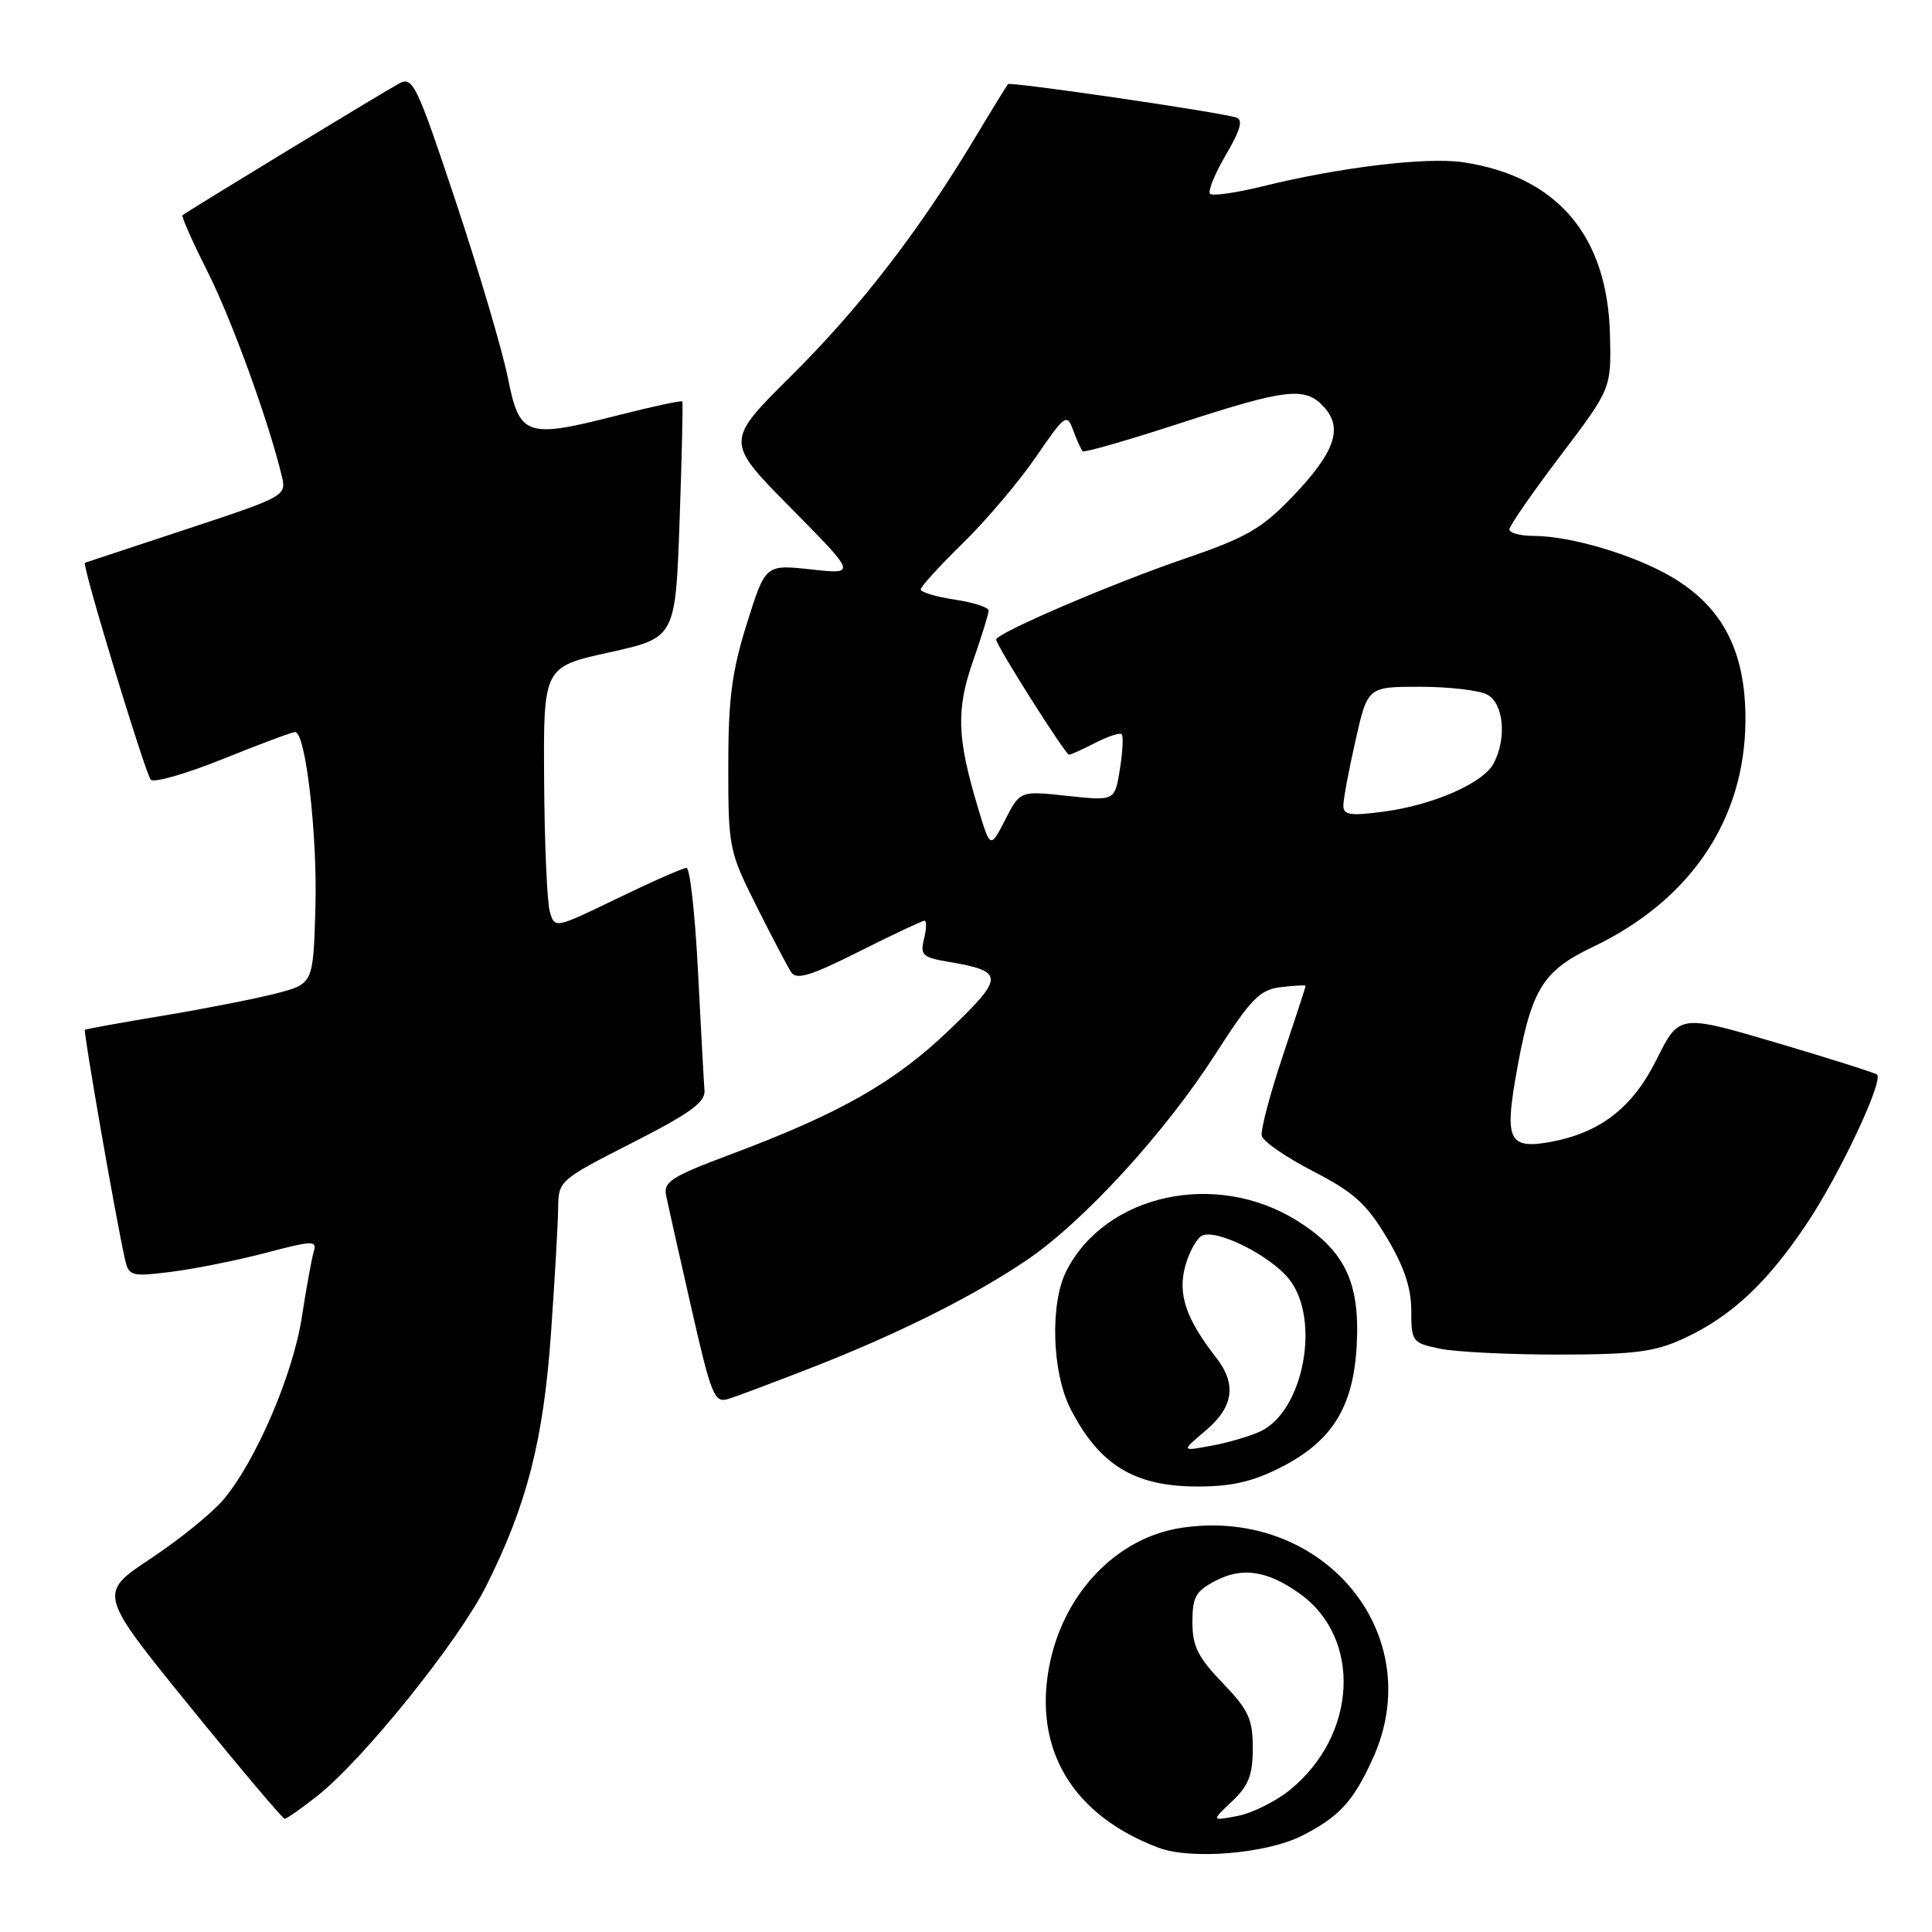 <?xml version="1.0" encoding="UTF-8" standalone="no"?>
<!DOCTYPE svg PUBLIC "-//W3C//DTD SVG 1.1//EN" "http://www.w3.org/Graphics/SVG/1.1/DTD/svg11.dtd" >
<svg xmlns="http://www.w3.org/2000/svg" xmlns:xlink="http://www.w3.org/1999/xlink" version="1.1" viewBox="0 0 256 256">
 <g >
 <path fill="currentColor"
d=" M 172.53 243.24 C 177.47 240.72 179.34 238.68 181.92 232.98 C 189.37 216.56 175.32 199.63 156.57 202.44 C 147.93 203.73 140.82 211.20 139.01 220.89 C 136.95 231.91 142.18 240.55 153.50 244.83 C 157.82 246.46 167.86 245.62 172.53 243.24 Z  M 42.08 237.94 C 48.18 233.10 60.70 217.55 64.40 210.20 C 69.82 199.42 72.02 190.84 73.02 176.50 C 73.52 169.35 73.95 161.90 73.96 159.95 C 74.00 156.47 74.20 156.30 83.75 151.44 C 91.42 147.54 93.47 146.06 93.35 144.49 C 93.26 143.40 92.88 136.31 92.49 128.75 C 92.11 121.19 91.42 115.00 90.97 115.00 C 90.52 115.00 86.40 116.81 81.82 119.03 C 73.50 123.06 73.50 123.06 72.85 120.78 C 72.49 119.52 72.15 111.72 72.10 103.44 C 72.00 88.37 72.00 88.37 80.75 86.44 C 89.50 84.50 89.50 84.50 90.05 69.00 C 90.35 60.47 90.51 53.36 90.41 53.20 C 90.31 53.03 86.52 53.85 81.99 55.00 C 69.67 58.15 68.85 57.87 67.28 50.00 C 66.56 46.42 63.47 35.97 60.41 26.76 C 55.25 11.26 54.70 10.09 52.91 11.05 C 50.94 12.10 24.75 28.03 24.19 28.52 C 24.01 28.67 25.50 32.03 27.50 35.99 C 30.72 42.39 35.60 55.83 37.35 63.12 C 37.96 65.70 37.77 65.81 24.74 70.11 C 17.46 72.52 11.39 74.52 11.25 74.57 C 10.80 74.73 19.24 102.49 19.98 103.31 C 20.39 103.76 24.70 102.52 29.56 100.56 C 34.41 98.60 38.71 97.00 39.10 97.00 C 40.51 97.00 42.08 110.68 41.79 120.44 C 41.50 130.37 41.50 130.37 36.50 131.66 C 33.75 132.36 27.00 133.69 21.50 134.60 C 16.00 135.51 11.39 136.35 11.25 136.46 C 11.02 136.65 15.38 161.66 16.56 166.86 C 17.07 169.10 17.37 169.18 22.72 168.52 C 25.82 168.13 31.44 167.00 35.21 166.01 C 41.48 164.36 42.03 164.35 41.57 165.86 C 41.30 166.76 40.59 170.65 40.00 174.50 C 38.83 182.14 33.89 193.64 29.60 198.71 C 28.11 200.48 23.77 204.00 19.95 206.53 C 13.01 211.14 13.01 211.14 25.12 226.07 C 31.79 234.28 37.46 241.00 37.72 241.00 C 37.99 241.00 39.95 239.62 42.08 237.94 Z  M 169.55 194.52 C 176.52 191.02 179.36 186.46 179.78 178.11 C 180.20 169.88 178.16 165.67 171.84 161.73 C 161.12 155.05 146.57 158.20 141.33 168.34 C 139.11 172.63 139.37 181.84 141.85 186.68 C 145.65 194.09 150.25 196.93 158.55 196.97 C 163.05 196.99 165.88 196.36 169.55 194.52 Z  M 107.50 181.24 C 118.97 176.77 129.00 171.75 136.08 166.95 C 143.59 161.85 154.31 150.15 161.00 139.75 C 165.80 132.28 166.91 131.14 169.75 130.80 C 171.54 130.58 173.00 130.51 173.00 130.64 C 173.00 130.78 171.62 135.00 169.94 140.02 C 168.26 145.04 167.02 149.76 167.19 150.50 C 167.36 151.25 170.43 153.36 174.00 155.20 C 179.38 157.98 181.06 159.49 183.75 163.98 C 186.05 167.83 187.00 170.65 187.00 173.66 C 187.00 177.76 187.13 177.94 190.75 178.70 C 192.81 179.14 199.90 179.49 206.50 179.49 C 216.55 179.48 219.24 179.14 223.05 177.38 C 229.41 174.46 234.21 169.96 239.54 161.94 C 243.83 155.48 249.58 143.25 248.72 142.39 C 248.51 142.18 242.52 140.28 235.42 138.18 C 222.50 134.37 222.50 134.37 219.49 140.42 C 216.33 146.77 212.04 150.10 205.45 151.31 C 200.09 152.29 199.41 151.09 200.77 143.11 C 202.83 131.14 204.23 128.74 211.07 125.47 C 224.00 119.29 231.19 108.63 231.28 95.52 C 231.34 86.36 228.29 80.43 221.49 76.44 C 216.49 73.51 208.15 71.03 203.25 71.01 C 201.46 71.01 200.00 70.62 200.00 70.15 C 200.00 69.69 203.04 65.30 206.75 60.40 C 213.50 51.50 213.50 51.50 213.33 44.35 C 213.01 31.22 206.33 23.37 193.88 21.50 C 189.02 20.78 177.59 22.15 167.21 24.71 C 163.76 25.56 160.66 26.00 160.34 25.68 C 160.02 25.35 160.96 23.04 162.43 20.53 C 164.38 17.20 164.75 15.87 163.80 15.57 C 161.40 14.82 133.87 10.80 133.56 11.15 C 133.40 11.34 131.36 14.65 129.05 18.50 C 121.66 30.77 113.82 40.90 104.82 49.82 C 96.08 58.50 96.08 58.50 104.79 67.31 C 113.50 76.12 113.50 76.12 107.46 75.45 C 101.42 74.79 101.42 74.79 98.96 82.64 C 96.97 89.00 96.50 92.60 96.50 101.55 C 96.50 112.32 96.60 112.80 100.23 120.05 C 102.28 124.15 104.36 128.10 104.84 128.83 C 105.53 129.88 107.43 129.30 113.84 126.08 C 118.30 123.84 122.20 122.00 122.50 122.00 C 122.79 122.00 122.77 123.08 122.44 124.40 C 121.90 126.55 122.23 126.86 125.69 127.45 C 133.13 128.71 133.14 129.43 125.76 136.50 C 118.54 143.43 111.26 147.56 96.66 153.02 C 88.98 155.90 87.89 156.60 88.26 158.41 C 88.50 159.56 89.99 166.23 91.59 173.24 C 94.25 184.93 94.65 185.93 96.49 185.37 C 97.60 185.03 102.55 183.17 107.50 181.24 Z  M 163.25 238.69 C 165.45 236.61 166.00 235.20 166.00 231.63 C 166.00 227.78 165.45 226.59 162.00 223.00 C 158.73 219.60 158.00 218.13 158.00 214.94 C 158.00 211.60 158.44 210.82 161.11 209.44 C 164.65 207.61 167.95 208.12 172.20 211.15 C 180.50 217.05 179.85 229.95 170.89 237.20 C 169.02 238.71 165.92 240.25 164.00 240.62 C 160.50 241.29 160.50 241.29 163.25 238.69 Z  M 159.75 189.56 C 163.46 186.44 163.89 183.41 161.14 179.88 C 157.13 174.74 156.03 171.47 157.06 167.73 C 157.60 165.79 158.64 163.97 159.36 163.69 C 161.43 162.90 168.42 166.45 170.83 169.51 C 175.03 174.85 172.73 186.99 167.00 189.67 C 165.62 190.31 162.70 191.17 160.50 191.57 C 156.50 192.31 156.50 192.31 159.75 189.56 Z  M 129.57 106.98 C 126.80 97.74 126.68 94.04 128.93 87.59 C 130.07 84.34 131.00 81.33 131.00 80.90 C 131.00 80.47 128.97 79.82 126.50 79.45 C 124.03 79.08 122.00 78.47 122.00 78.10 C 122.00 77.73 124.52 74.97 127.59 71.97 C 130.67 68.96 135.01 63.83 137.25 60.57 C 141.14 54.90 141.36 54.74 142.21 57.03 C 142.69 58.35 143.26 59.59 143.46 59.79 C 143.66 60.00 149.47 58.33 156.37 56.08 C 170.57 51.46 172.96 51.20 175.46 53.96 C 178.00 56.76 176.85 59.97 171.25 65.82 C 167.17 70.07 165.17 71.22 157.00 74.02 C 147.26 77.35 132.00 83.90 132.00 84.75 C 132.00 85.52 141.17 100.00 141.65 100.00 C 141.90 100.00 143.47 99.29 145.14 98.43 C 146.82 97.56 148.38 97.05 148.63 97.29 C 148.87 97.53 148.76 99.62 148.39 101.93 C 147.72 106.13 147.72 106.13 141.44 105.46 C 135.16 104.78 135.16 104.78 133.19 108.63 C 131.22 112.47 131.22 112.47 129.57 106.98 Z  M 178.00 106.75 C 178.00 105.92 178.72 102.04 179.61 98.12 C 181.22 91.00 181.22 91.00 188.17 91.00 C 192.00 91.00 196.00 91.47 197.07 92.04 C 199.25 93.20 199.68 97.86 197.91 101.16 C 196.51 103.79 189.88 106.69 183.25 107.56 C 178.93 108.13 178.00 107.99 178.00 106.75 Z "/>
</g>
</svg>